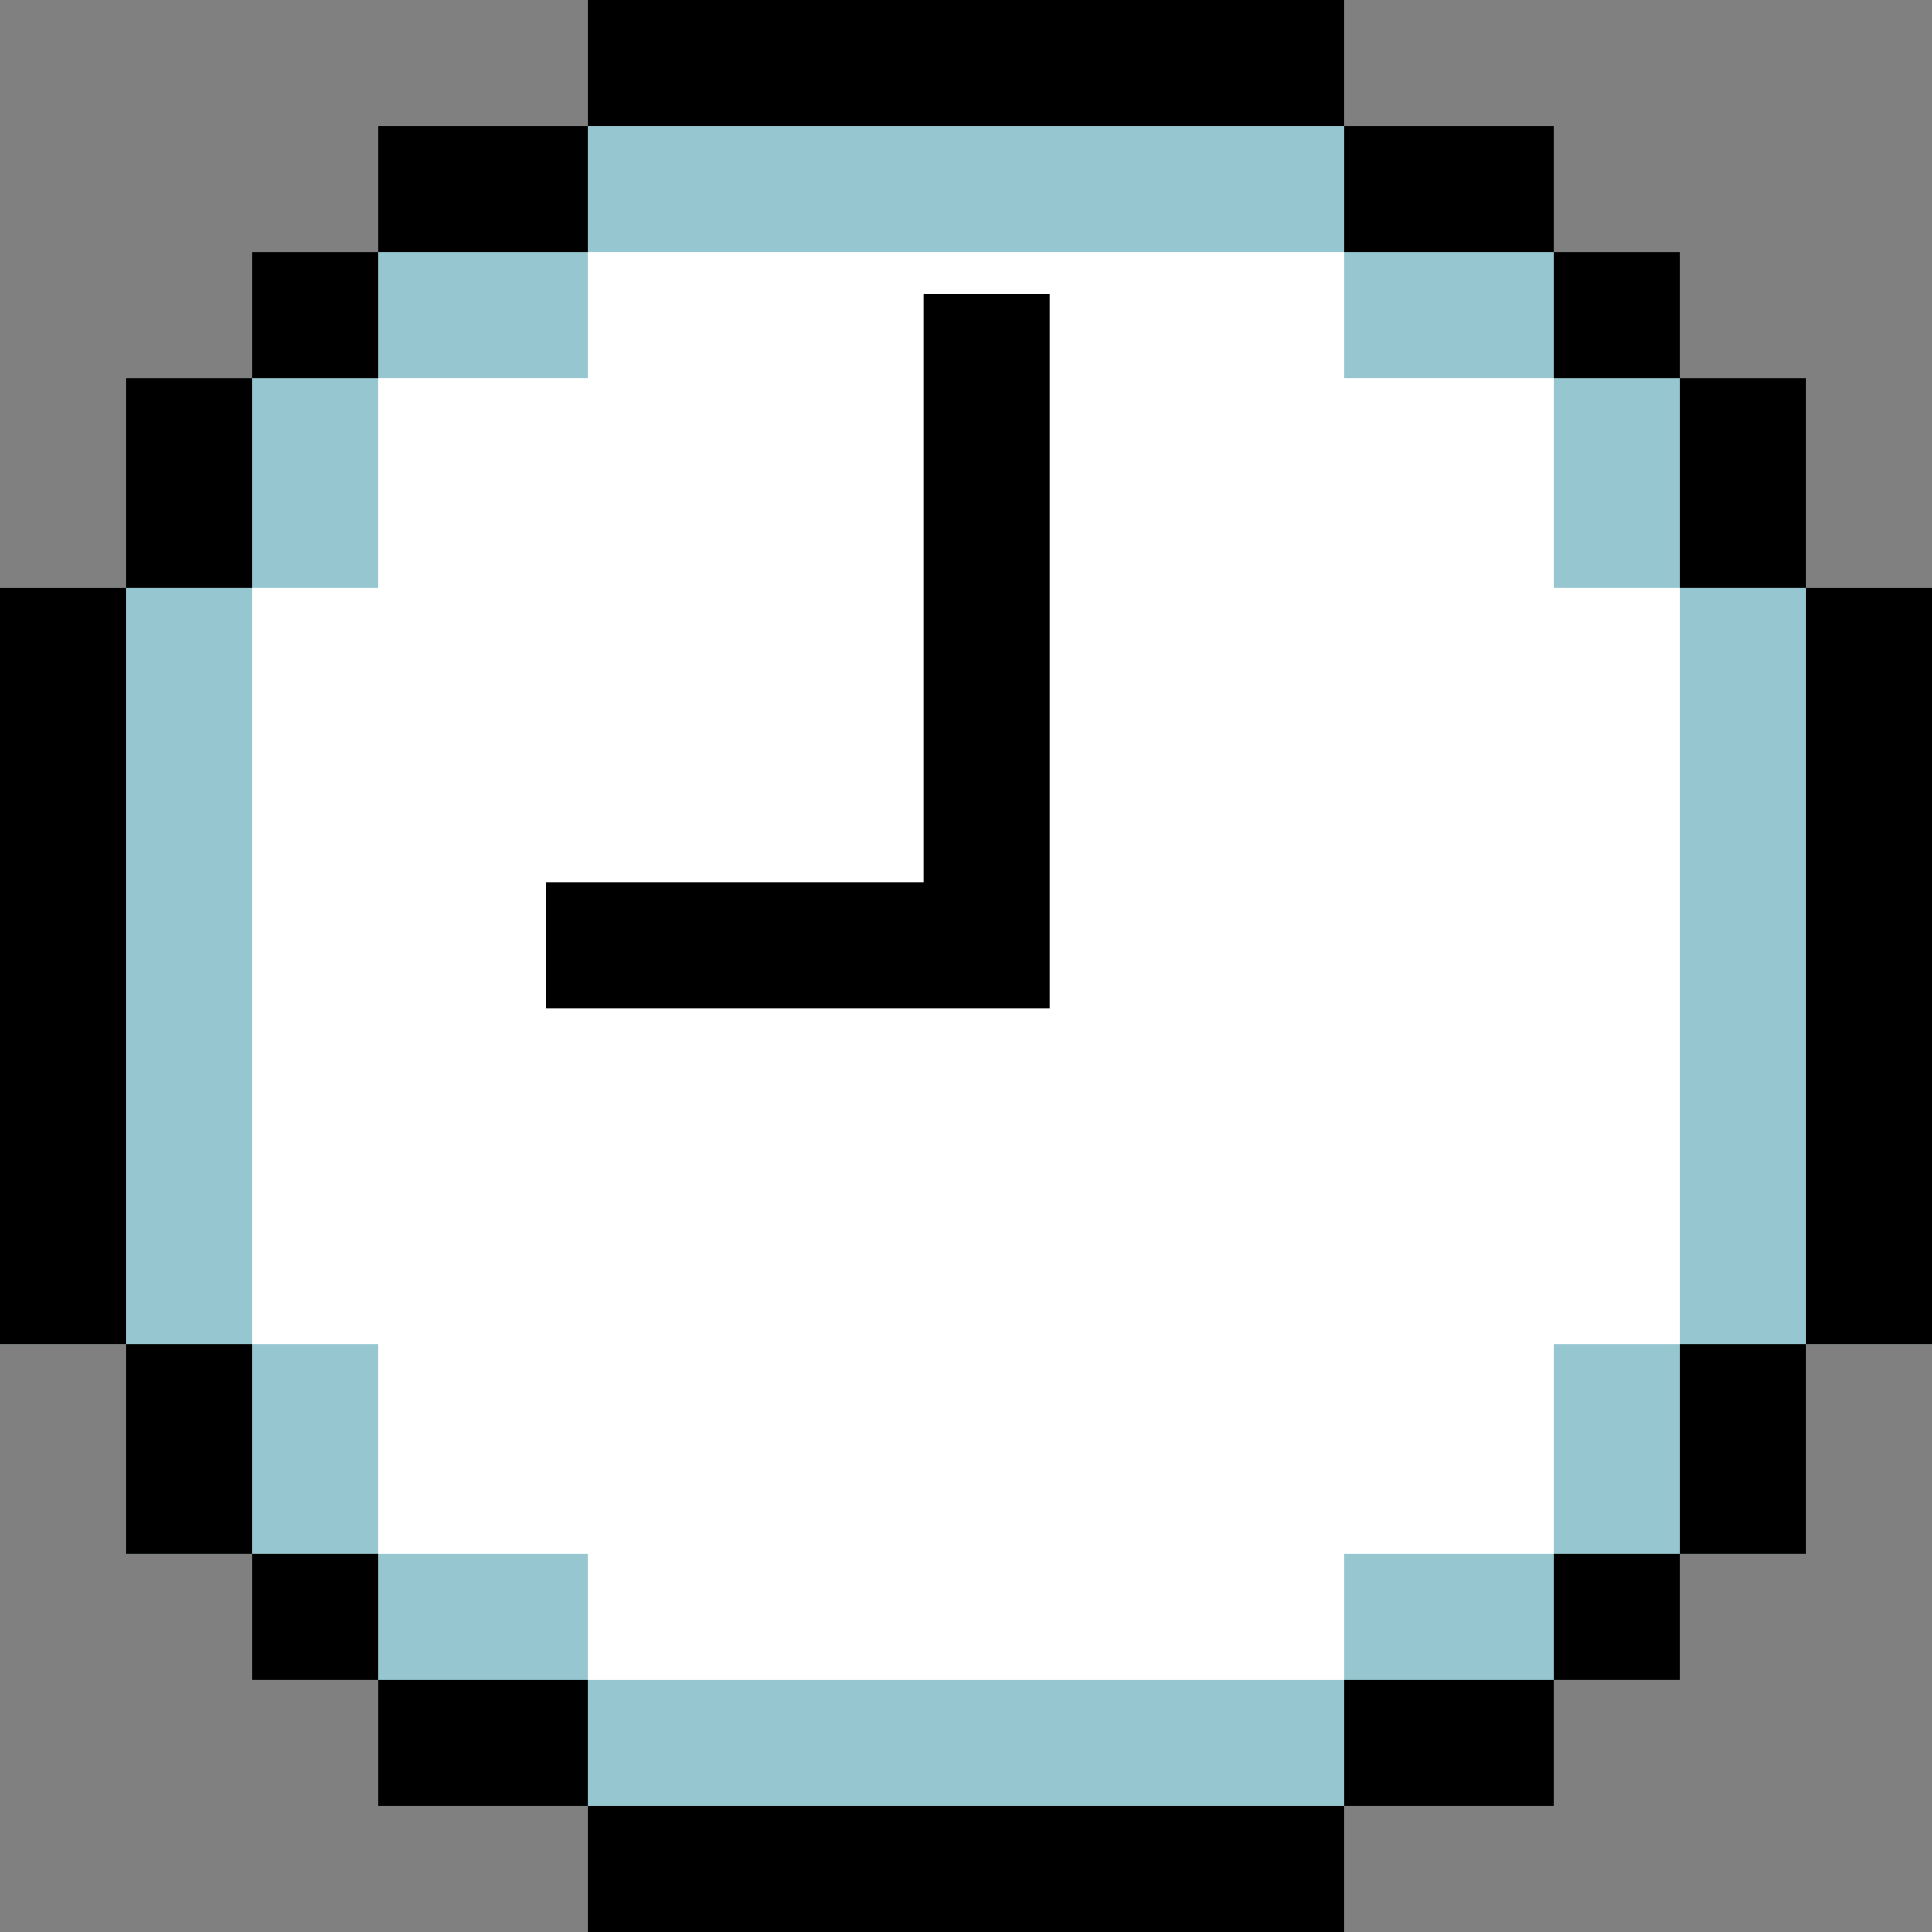 <?xml version="1.0"?>
<svg xmlns="http://www.w3.org/2000/svg" xmlns:xlink="http://www.w3.org/1999/xlink" version="1.1" id="Layer_1" x="0px" y="0px" viewBox="0 0 512 512" style="enable-background:new 0 0 512 512;" xml:space="preserve" width="512px" height="512px" class=""><rect x="0" y="0" width="512" height="512" fill="#808080" stroke="none"/><g><polygon style="fill:#96C6CF" points="478.609,155.826 478.609,100.174 445.217,100.174 445.217,66.783 411.826,66.783   411.826,33.391 356.174,33.391 356.174,0 155.826,0 155.826,33.391 100.174,33.391 100.174,66.783 66.783,66.783 66.783,100.174   33.391,100.174 33.391,155.826 0.008,155.829 0.008,356.177 33.391,356.177 33.391,411.826 66.783,411.826 66.783,422.957   66.783,445.217 100.174,445.217 100.174,456.348 100.174,478.609 155.826,478.609 155.826,489.739 155.826,512 356.174,512   356.174,489.739 356.174,478.609 411.826,478.609 411.826,456.348 411.826,445.217 445.217,445.217 445.217,422.957   445.217,411.826 478.609,411.826 478.609,356.177 489.746,356.177 489.746,356.174 512,356.174 512,155.826 " data-original="#006DF3" class="active-path" data-old_color="#006DF3"/><polygon style="fill:#FFFFFF;" points="445.217,155.826 411.826,155.826 411.826,100.171 356.174,100.171 356.174,66.779   155.826,66.779 155.826,100.171 100.174,100.171 100.174,155.826 66.783,155.826 66.783,356.174 100.174,356.174 100.174,389.565   100.174,411.826 155.826,411.826 155.826,422.957 155.826,445.217 356.174,445.217 356.174,422.957 356.174,411.826   411.826,411.826 411.826,389.565 411.826,356.174 445.217,356.174 " data-original="#FFFFFF" class=""/><rect x="100.174" y="33.391" width="55.652" height="33.391" data-original="#000000" class="" style="fill:#000000"/><rect x="66.783" y="66.783" width="33.391" height="33.391" data-original="#000000" class="" style="fill:#000000"/><rect x="33.391" y="100.174" width="33.391" height="55.652" data-original="#000000" class="" style="fill:#000000"/><rect x="33.391" y="356.174" width="33.391" height="55.652" data-original="#000000" class="" style="fill:#000000"/><rect x="66.783" y="411.826" width="33.391" height="33.391" data-original="#000000" class="" style="fill:#000000"/><rect x="100.174" y="445.217" width="55.652" height="33.391" data-original="#000000" class="" style="fill:#000000"/><rect x="155.826" width="200.348" height="33.391" data-original="#000000" class="" style="fill:#000000"/><rect x="155.826" y="478.609" width="200.348" height="33.391" data-original="#000000" class="" style="fill:#000000"/><rect y="155.826" width="33.391" height="200.348" data-original="#000000" class="" style="fill:#000000"/><rect x="356.174" y="33.391" width="55.652" height="33.391" data-original="#000000" class="" style="fill:#000000"/><rect x="411.826" y="66.783" width="33.391" height="33.391" data-original="#000000" class="" style="fill:#000000"/><rect x="445.217" y="100.174" width="33.391" height="55.652" data-original="#000000" class="" style="fill:#000000"/><rect x="445.217" y="356.174" width="33.391" height="55.652" data-original="#000000" class="" style="fill:#000000"/><rect x="411.826" y="411.826" width="33.391" height="33.391" data-original="#000000" class="" style="fill:#000000"/><rect x="356.174" y="445.217" width="55.652" height="33.391" data-original="#000000" class="" style="fill:#000000"/><rect x="478.609" y="155.826" width="33.391" height="200.348" data-original="#000000" class="" style="fill:#000000"/><polygon points="278.261,77.913 244.87,77.913 244.87,233.739 144.696,233.739 144.696,267.13 278.261,267.13 278.261,244.87   278.261,244.87 " data-original="#000000" class="" style="fill:#000000"/></g> </svg>
